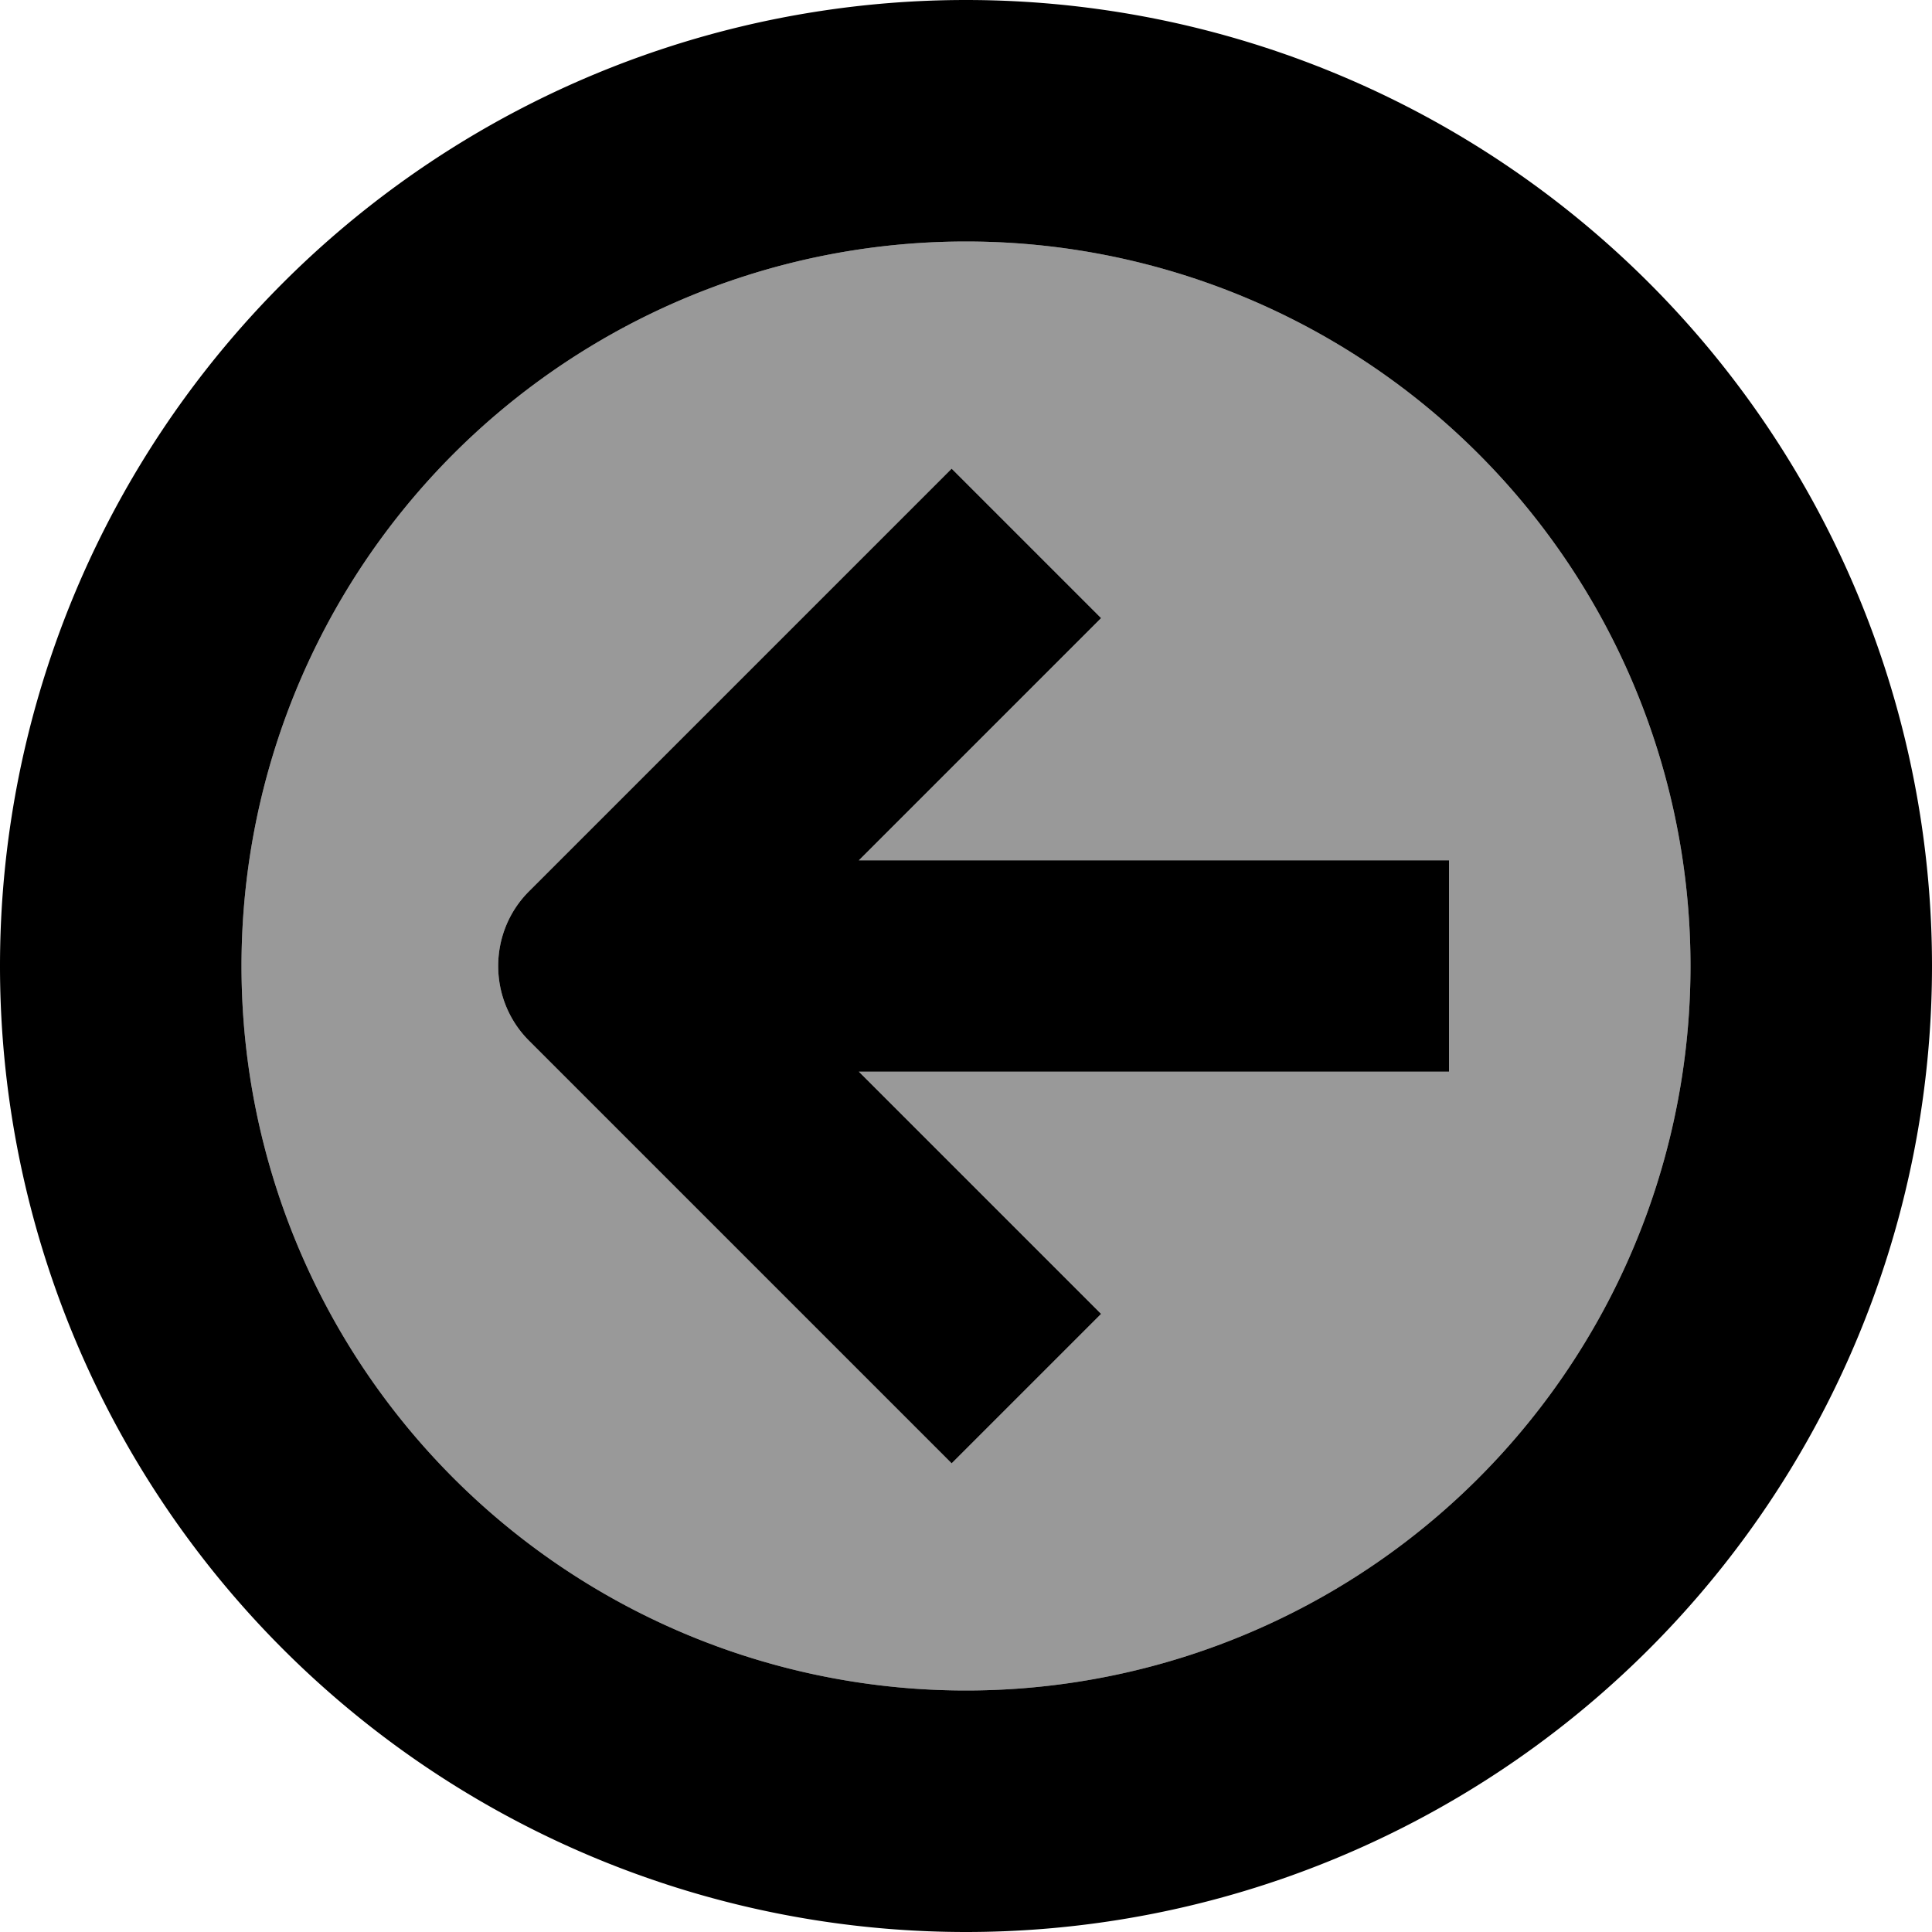 <svg xmlns="http://www.w3.org/2000/svg" viewBox="0 0 512 512"><!--! Font Awesome Pro 7.1.0 by @fontawesome - https://fontawesome.com License - https://fontawesome.com/license (Commercial License) Copyright 2025 Fonticons, Inc. --><path opacity=".4" fill="currentColor" d="M64 256a192 192 0 1 0 384 0 192 192 0 1 0 -384 0zm76.2-19.8l112-112 39.6 39.6-64.2 64.2 156.4 0 0 56-156.4 0 64.2 64.2-39.6 39.6-112-112c-10.9-10.9-10.9-28.7 0-39.6z"/><path fill="currentColor" d="M256 512a256 256 0 1 1 0-512 256 256 0 1 1 0 512zm0-448a192 192 0 1 0 0 384 192 192 0 1 0 0-384zm35.8 99.8l-64.2 64.2 156.4 0 0 56-156.4 0 64.2 64.2-39.6 39.6-112-112c-10.9-10.9-10.9-28.7 0-39.6l112-112 39.6 39.6z"/></svg>